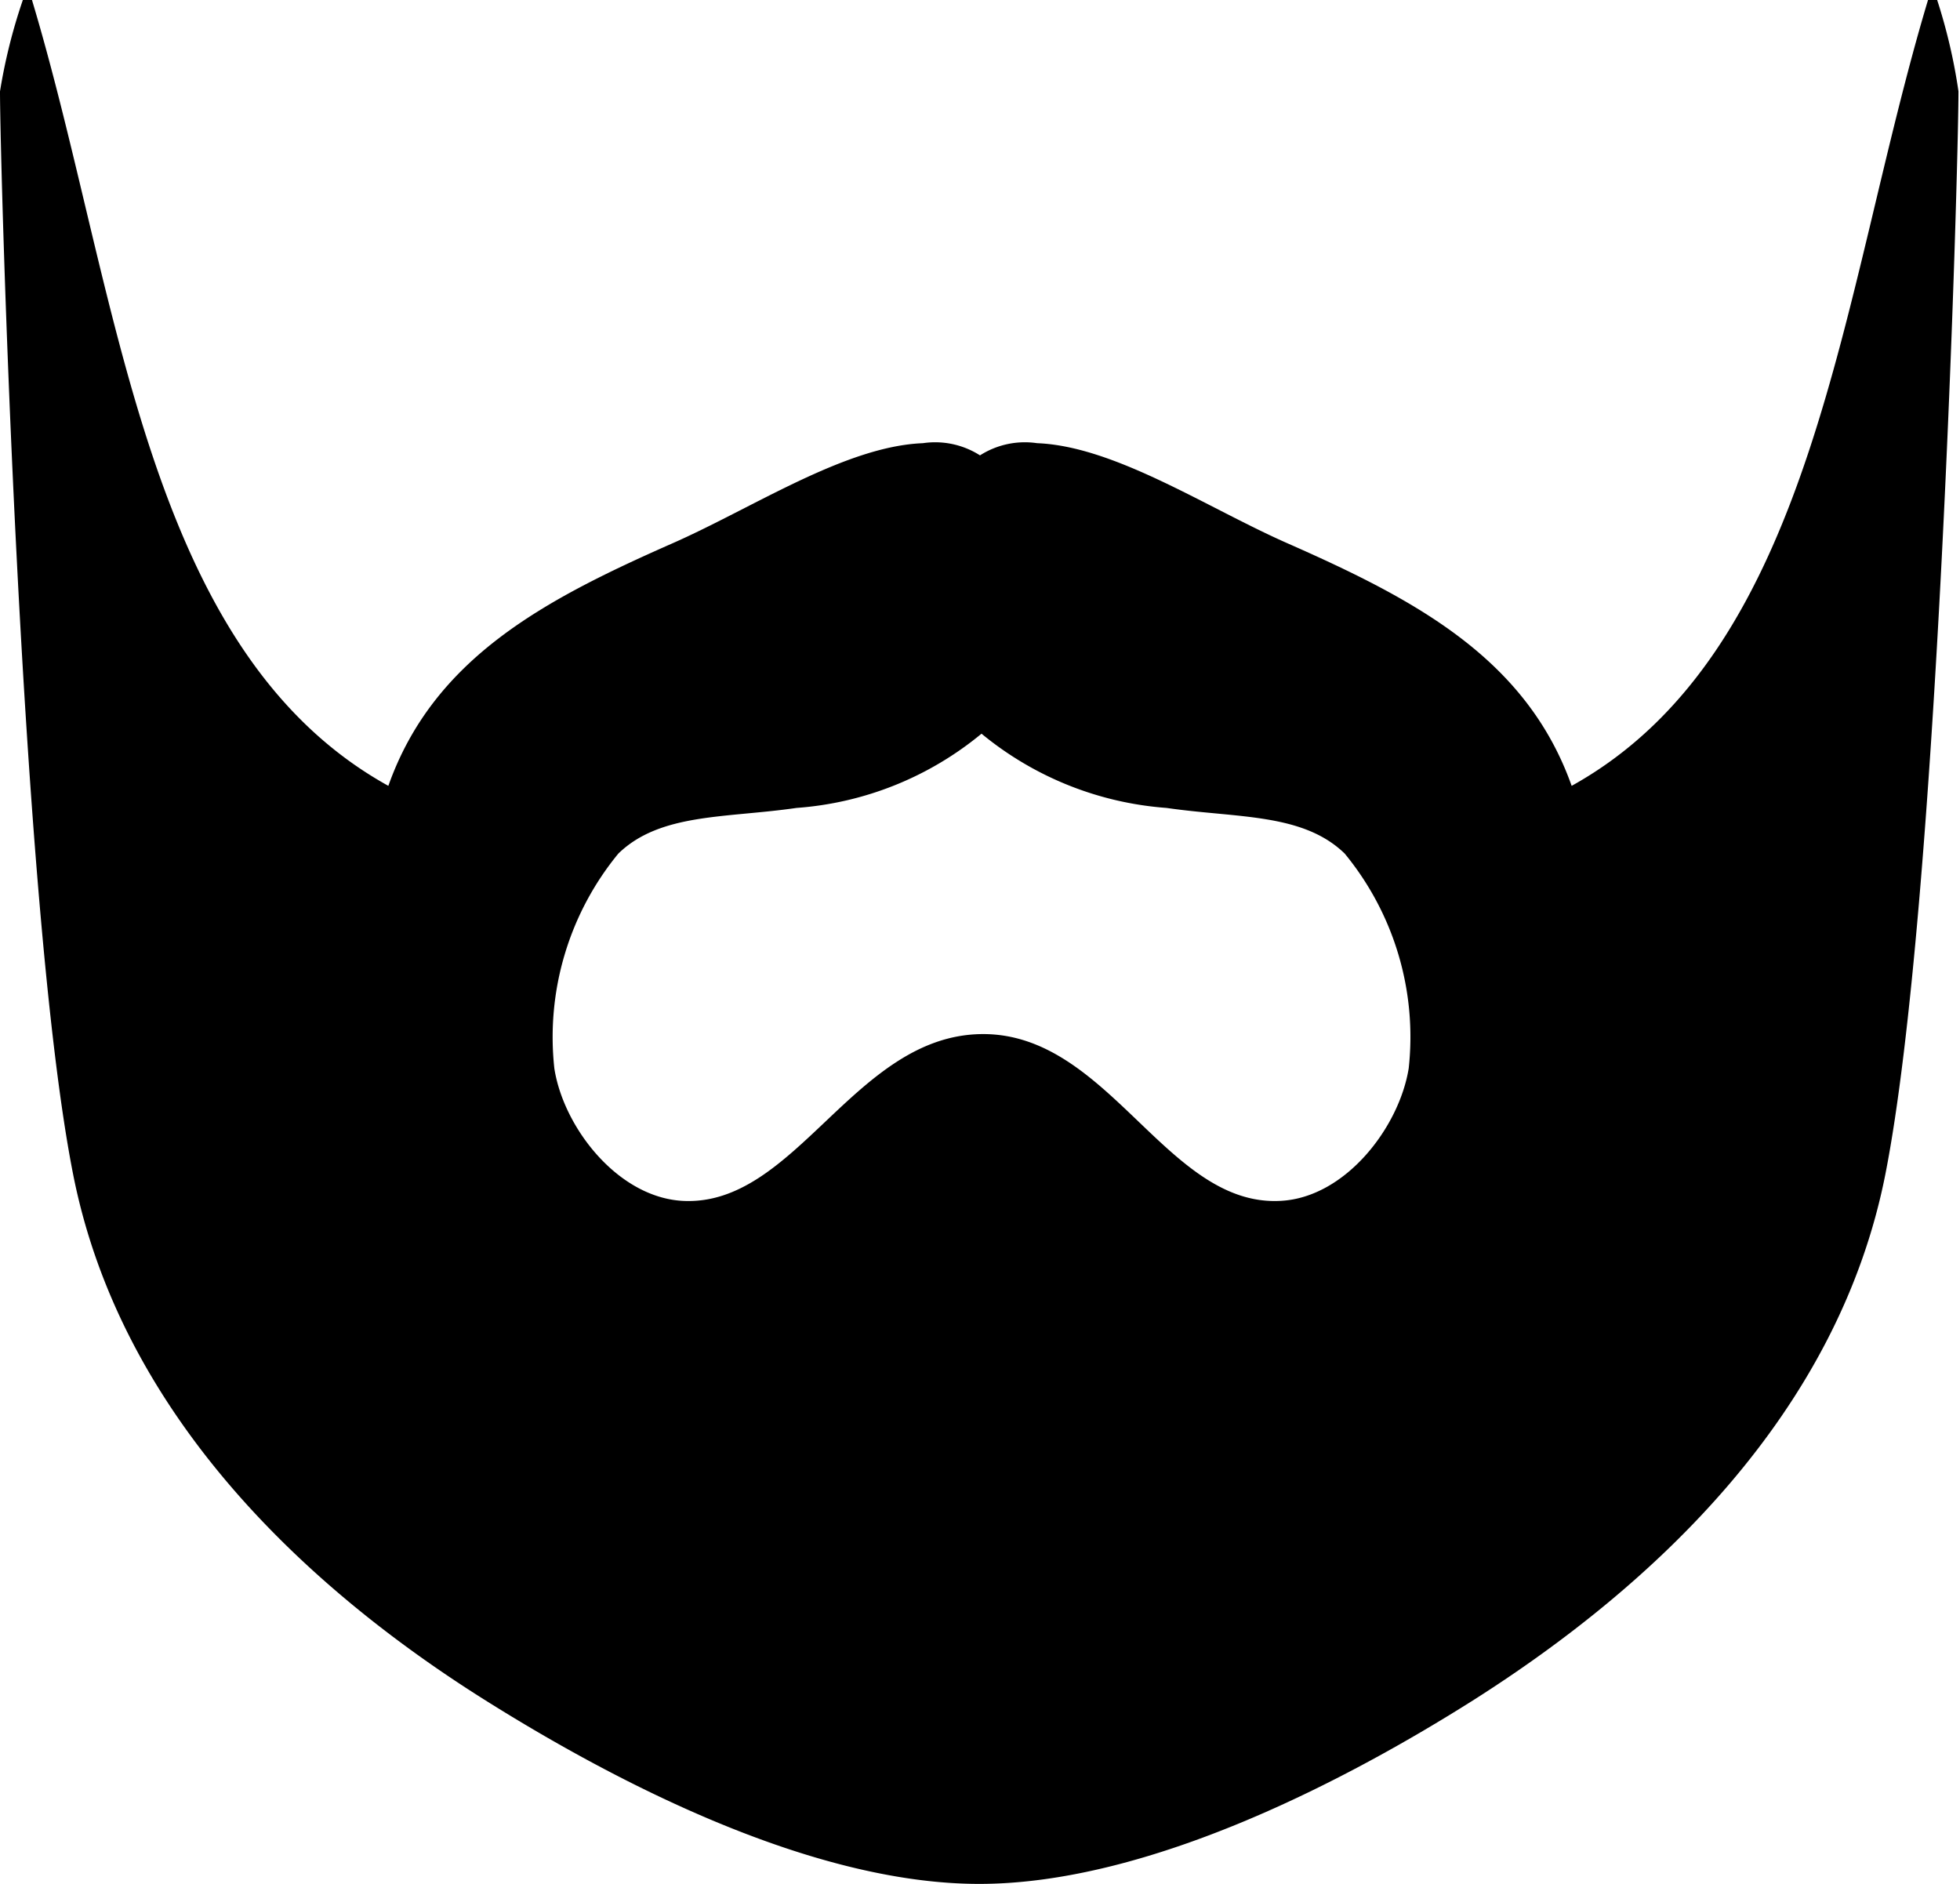 <svg xmlns="http://www.w3.org/2000/svg" viewBox="0 0 51.48 49.48"><title>img__beard--admiralРесурс 1</title><g id="Слой_2" data-name="Слой 2"><g id="Layer_1" data-name="Layer 1"><path d="M50.88,0h-.24c-2.31,7.69-2.93,17.07-9.36,20.64-1.19-3.35-4.11-4.89-7.44-6.36-2.12-.93-4.55-2.56-6.6-2.64a2.19,2.19,0,0,0-1.5.32,2.19,2.19,0,0,0-1.5-.32c-2.05.08-4.48,1.71-6.6,2.64-3.33,1.47-6.25,3-7.44,6.36C3.76,17.07,3.15,7.69.84,0H.6A14.55,14.55,0,0,0,0,2.4C0,4.32.54,23.86,1.92,30.84,3.16,37.13,8,41.67,12.72,44.64c3.29,2.07,8.51,4.84,13,4.84s9.73-2.77,13-4.84c4.72-3,9.56-7.51,10.8-13.8,1.38-7,1.92-26.52,1.92-28.44A14.54,14.54,0,0,0,50.88,0ZM37,28.06c-.25,1.55-1.66,3.39-3.36,3.48-3,.17-4.51-4.42-7.86-4.38s-4.88,4.55-7.86,4.38c-1.7-.1-3.12-1.93-3.36-3.48a7.59,7.59,0,0,1,1.68-5.64c1.1-1.07,2.82-.93,4.68-1.2a8.6,8.6,0,0,0,4.86-1.95h0a8.63,8.63,0,0,0,4.86,1.95c1.86.27,3.58.13,4.68,1.2A7.58,7.58,0,0,1,37,28.06Z"/></g></g></svg>